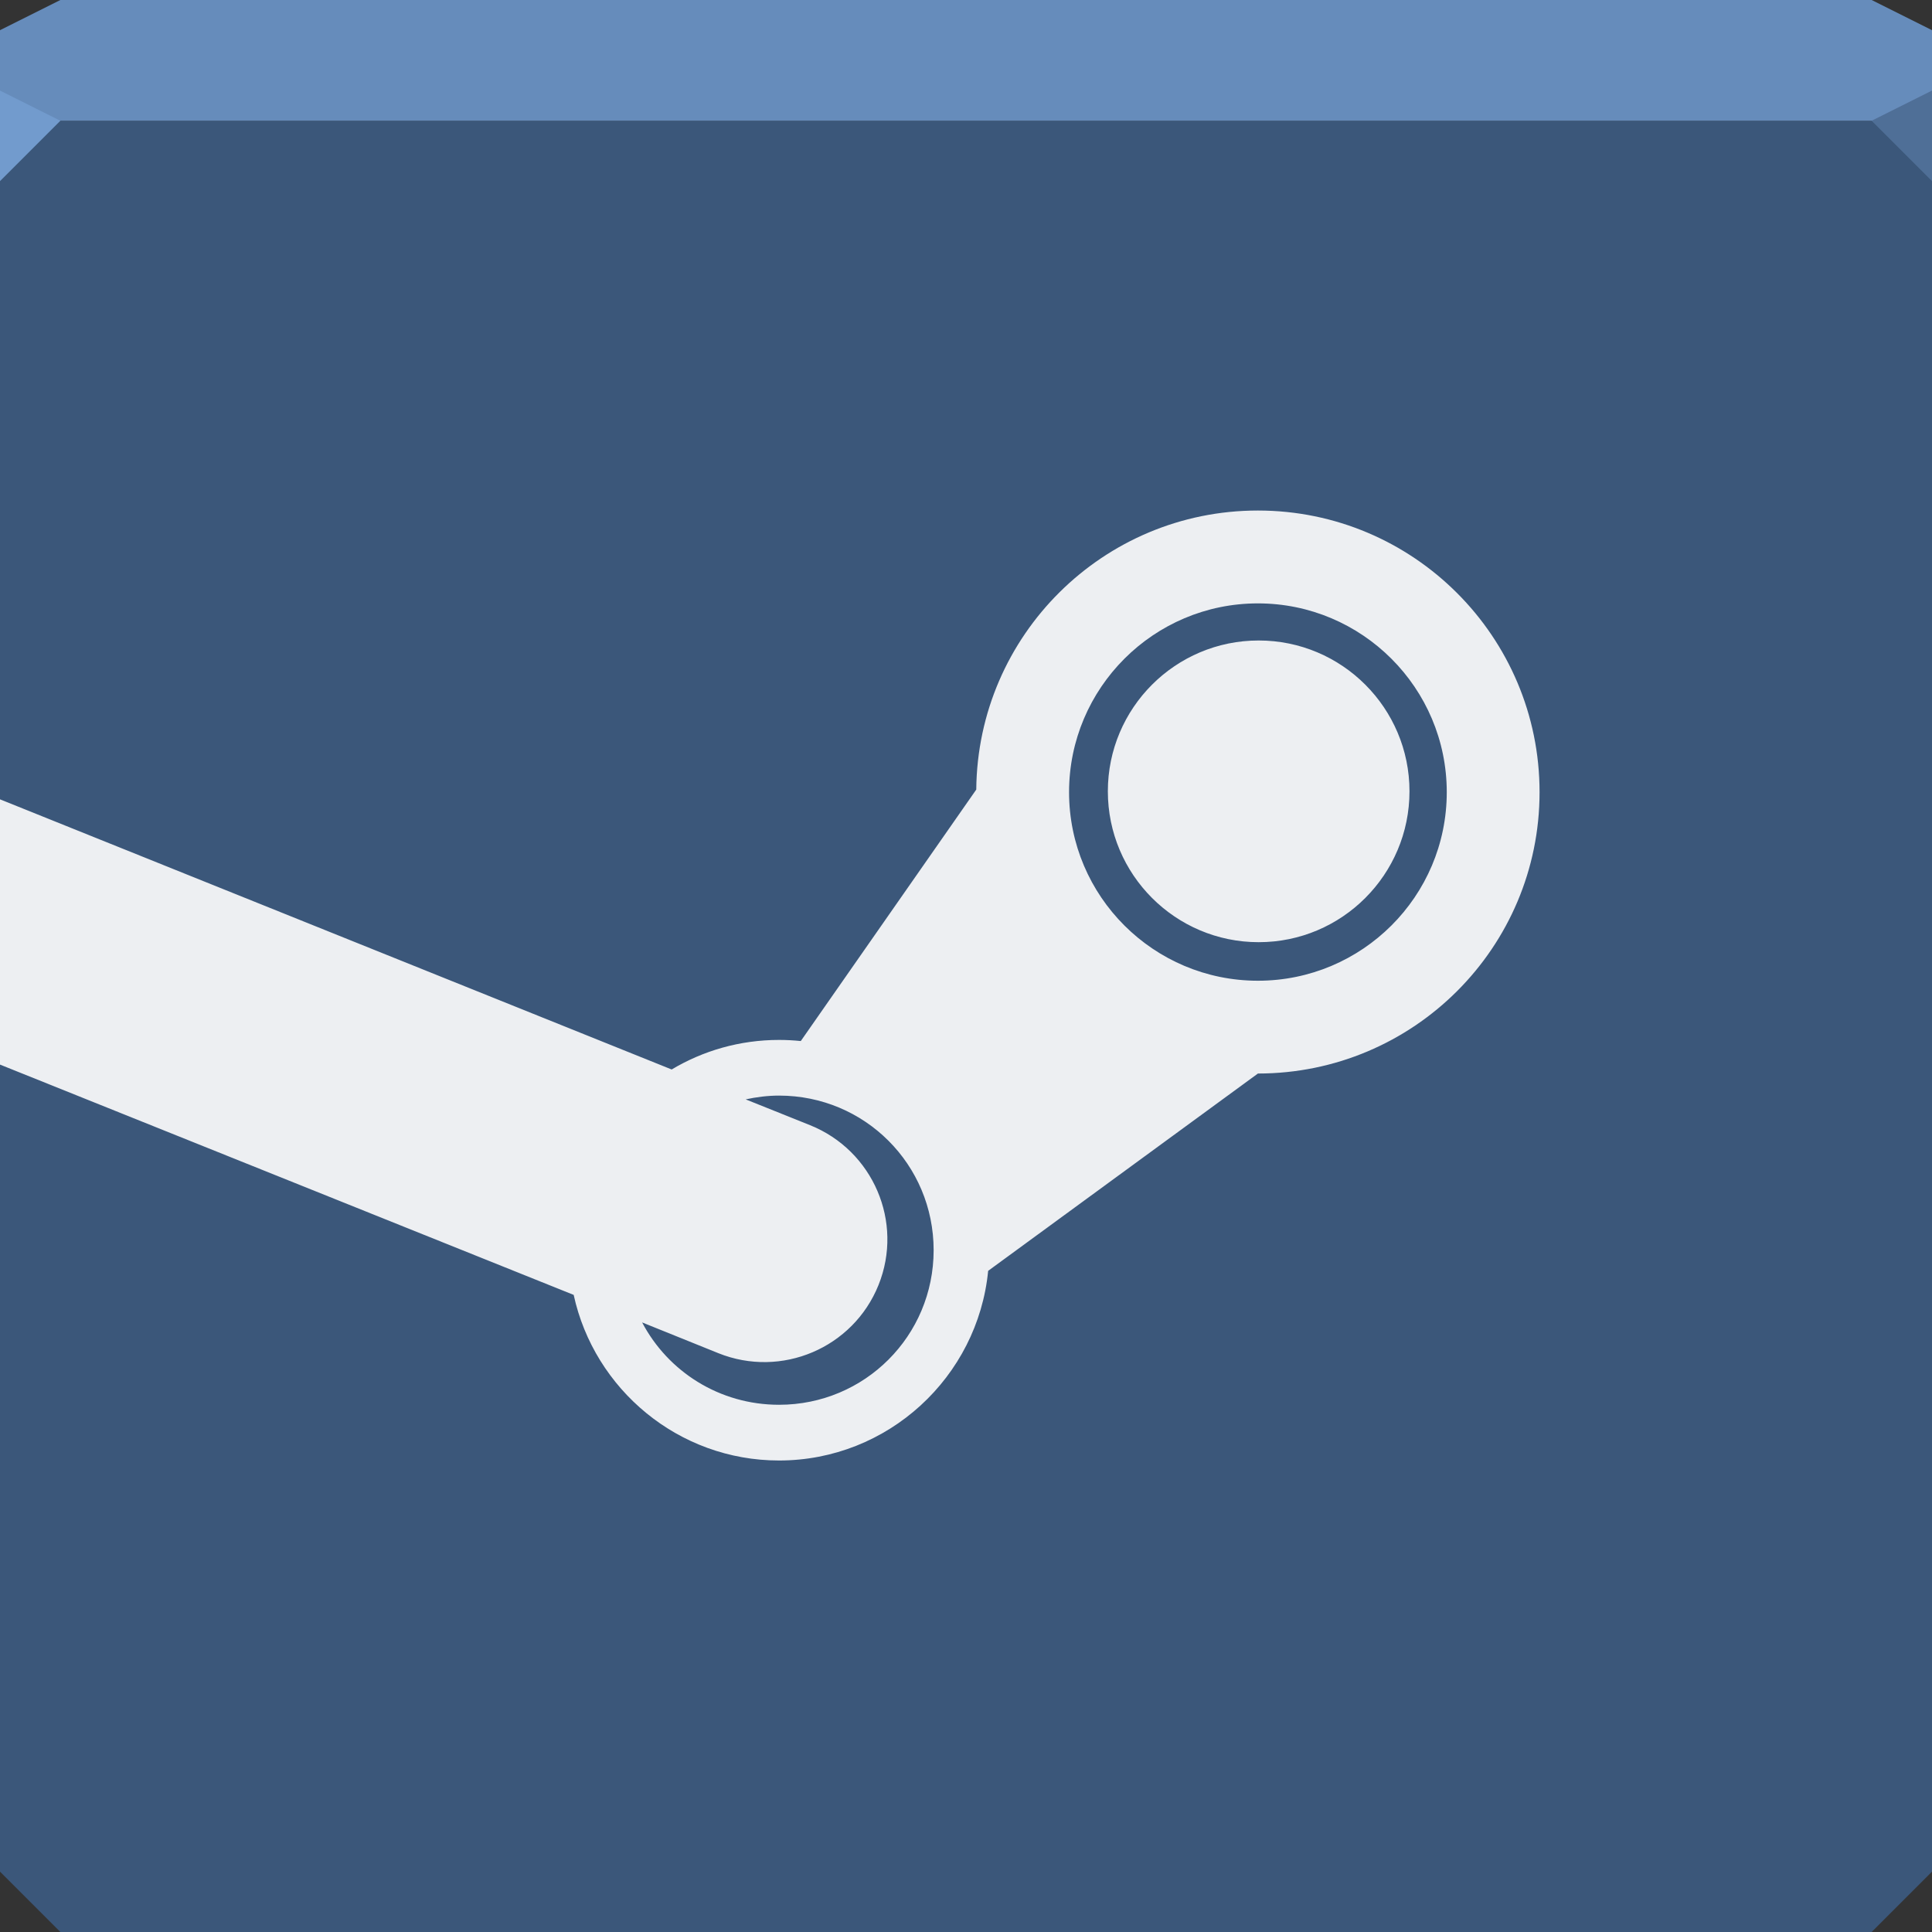 <?xml version="1.0" encoding="UTF-8" standalone="no"?>
<!-- Created with Inkscape (http://www.inkscape.org/) -->

<svg
   xmlns:dc="http://purl.org/dc/elements/1.1/"
   xmlns:cc="http://creativecommons.org/ns#"
   xmlns:rdf="http://www.w3.org/1999/02/22-rdf-syntax-ns#"
   xmlns:svg="http://www.w3.org/2000/svg"
   xmlns="http://www.w3.org/2000/svg"
   xmlns:sodipodi="http://sodipodi.sourceforge.net/DTD/sodipodi-0.dtd"
   xmlns:inkscape="http://www.inkscape.org/namespaces/inkscape"
   width="64"
   height="64"
   id="svg13094"
   version="1.1"
   inkscape:version="0.91+devel r"
   sodipodi:docname="steam.svg">
  <rect width="100%" height="100%" fill="#333333" stroke="none"/>
  <sodipodi:namedview
     id="base"
     pagecolor="#ffffff"
     bordercolor="#666666"
     borderopacity="1.0"
     inkscape:pageopacity="0"
     inkscape:pageshadow="2"
     inkscape:zoom="11.313709"
     inkscape:cx="31.156164"
     inkscape:cy="34.118445"
     inkscape:document-units="px"
     inkscape:current-layer="svg13094"
     showgrid="true"
     inkscape:snap-bbox="true"
     inkscape:bbox-paths="true"
     inkscape:bbox-nodes="true"
     inkscape:snap-bbox-edge-midpoints="true"
     inkscape:snap-bbox-midpoints="true"
     inkscape:object-paths="true"
     inkscape:snap-intersection-paths="true"
     inkscape:object-nodes="true"
     inkscape:snap-smooth-nodes="true"
     inkscape:snap-midpoints="true"
     inkscape:snap-object-midpoints="true"
     inkscape:snap-center="true"
     showguides="true"
     inkscape:guide-bbox="true"
     inkscape:window-width="1920"
     inkscape:window-height="1023"
     inkscape:window-x="-10"
     inkscape:window-y="35"
     inkscape:window-maximized="1"
     inkscape:snap-global="true"
     fit-margin-top="0"
     fit-margin-left="0"
     fit-margin-right="0"
     fit-margin-bottom="0"
     showborder="true"
     inkscape:showpageshadow="false"
     inkscape:snap-page="true">
    <inkscape:grid
       type="xygrid"
       id="grid3075"
       empspacing="5"
       visible="true"
       enabled="true"
       snapvisiblegridlinesonly="true"
       originx="1.6362304e-08px"
       originy="18px" />
  </sodipodi:namedview>
  <defs
     id="defs13096" />
  <path
     inkscape:connector-curvature="0"
     style="color:#000000;display:inline;overflow:visible;visibility:visible;opacity:1;fill:#3b577a;fill-opacity:1;fill-rule:nonzero;stroke:none;stroke-width:1;stroke-linecap:butt;stroke-linejoin:miter;stroke-miterlimit:4;stroke-dasharray:none;stroke-dashoffset:0;stroke-opacity:1;marker:none;enable-background:accumulate"
     d="m 0,4 0,30 0,28 2,2 30,0 30,0 2,-2 L 64,34 64,4 32,4 0,4 Z"
     id="path4095" />
  <path
     inkscape:connector-curvature="0"
     style="color:#000000;display:inline;overflow:visible;visibility:visible;opacity:1;fill:#668cbb;fill-opacity:1;fill-rule:nonzero;stroke:none;stroke-width:2.286;stroke-linecap:butt;stroke-linejoin:miter;stroke-miterlimit:4;stroke-dasharray:none;stroke-dashoffset:0;stroke-opacity:1;marker:none;enable-background:accumulate"
     d="M 2,0 0,1 0,4 32,4 64,4 64,1 62,0 32,0 2,0 Z"
     id="path4090" />
  <path
     inkscape:connector-curvature="0"
     style="opacity:1;fill:#729bcd;fill-opacity:1;fill-rule:nonzero;stroke-width:1;stroke-linecap:butt;stroke-linejoin:miter;stroke-miterlimit:4;stroke-dasharray:none;stroke-dashoffset:0;stroke-opacity:1"
     d="M 0,3 0,6 2,4 Z"
     id="path4298"
     sodipodi:nodetypes="cccc" />
  <path
     d="M 64,6 62,4 64,3 Z"
     id="path3028"
     style="opacity:1;fill:#4f6f97;fill-opacity:1;stroke:none;stroke-width:0.623;stroke-linecap:butt;stroke-linejoin:miter;stroke-miterlimit:4;stroke-dasharray:none;stroke-dashoffset:0;stroke-opacity:1;marker:none"
     inkscape:connector-curvature="0" />
  <g
     id="g3043"
     inkscape:export-filename="folder.png"
     inkscape:export-xdpi="90"
     inkscape:export-ydpi="90"
     transform="translate(-0.625,0.082)" />
  <g
     id="scalable"
     transform="matrix(1.039,0,0,1.039,1214.722,1878.812)"
     inkscape:label="#g3701"
     style="fill:#ffffff" />
  <path
     style="color:#000000;fill:#ffffff;fill-opacity:0.906;fill-rule:nonzero;stroke:none;stroke-width:1;marker:none;visibility:visible;display:inline;overflow:visible;enable-background:accumulate"
     d="M 41.67 16.912 C 36.547 16.912 32.386 21.044 32.34 26.156 L 26.527 34.486 C 26.29 34.462 26.05 34.449 25.807 34.449 C 24.508 34.449 23.293 34.805 22.25 35.428 L 0 26.479 L 0 34 L 0 35.266 L 19.004 42.895 C 19.685 46.025 22.477 48.381 25.807 48.381 C 29.414 48.381 32.39 45.617 32.734 42.098 L 41.67 35.562 C 46.821 35.562 51 31.391 51 26.242 C 51 21.09 46.821 16.912 41.67 16.912 z M 41.67 19.988 C 45.121 19.988 47.926 22.791 47.926 26.242 C 47.926 29.693 45.121 32.488 41.67 32.488 C 38.219 32.488 35.414 29.693 35.414 26.242 C 35.414 22.791 38.219 19.988 41.67 19.988 z M 41.695 21.217 C 38.937 21.217 36.699 23.455 36.699 26.213 C 36.699 28.971 38.937 31.211 41.695 31.211 C 44.453 31.211 46.691 28.971 46.691 26.213 C 46.691 23.455 44.453 21.217 41.695 21.217 z M 25.807 36.293 C 28.646 36.293 30.928 38.575 30.928 41.414 C 30.928 44.253 28.646 46.535 25.807 46.535 C 23.832 46.535 22.127 45.434 21.271 43.807 C 22.114 44.146 22.956 44.484 23.797 44.826 C 25.884 45.665 28.262 44.656 29.102 42.568 C 29.941 40.481 28.922 38.112 26.834 37.273 L 24.701 36.418 C 25.057 36.341 25.427 36.293 25.807 36.293 z "
     id="path3088" />
</svg>
